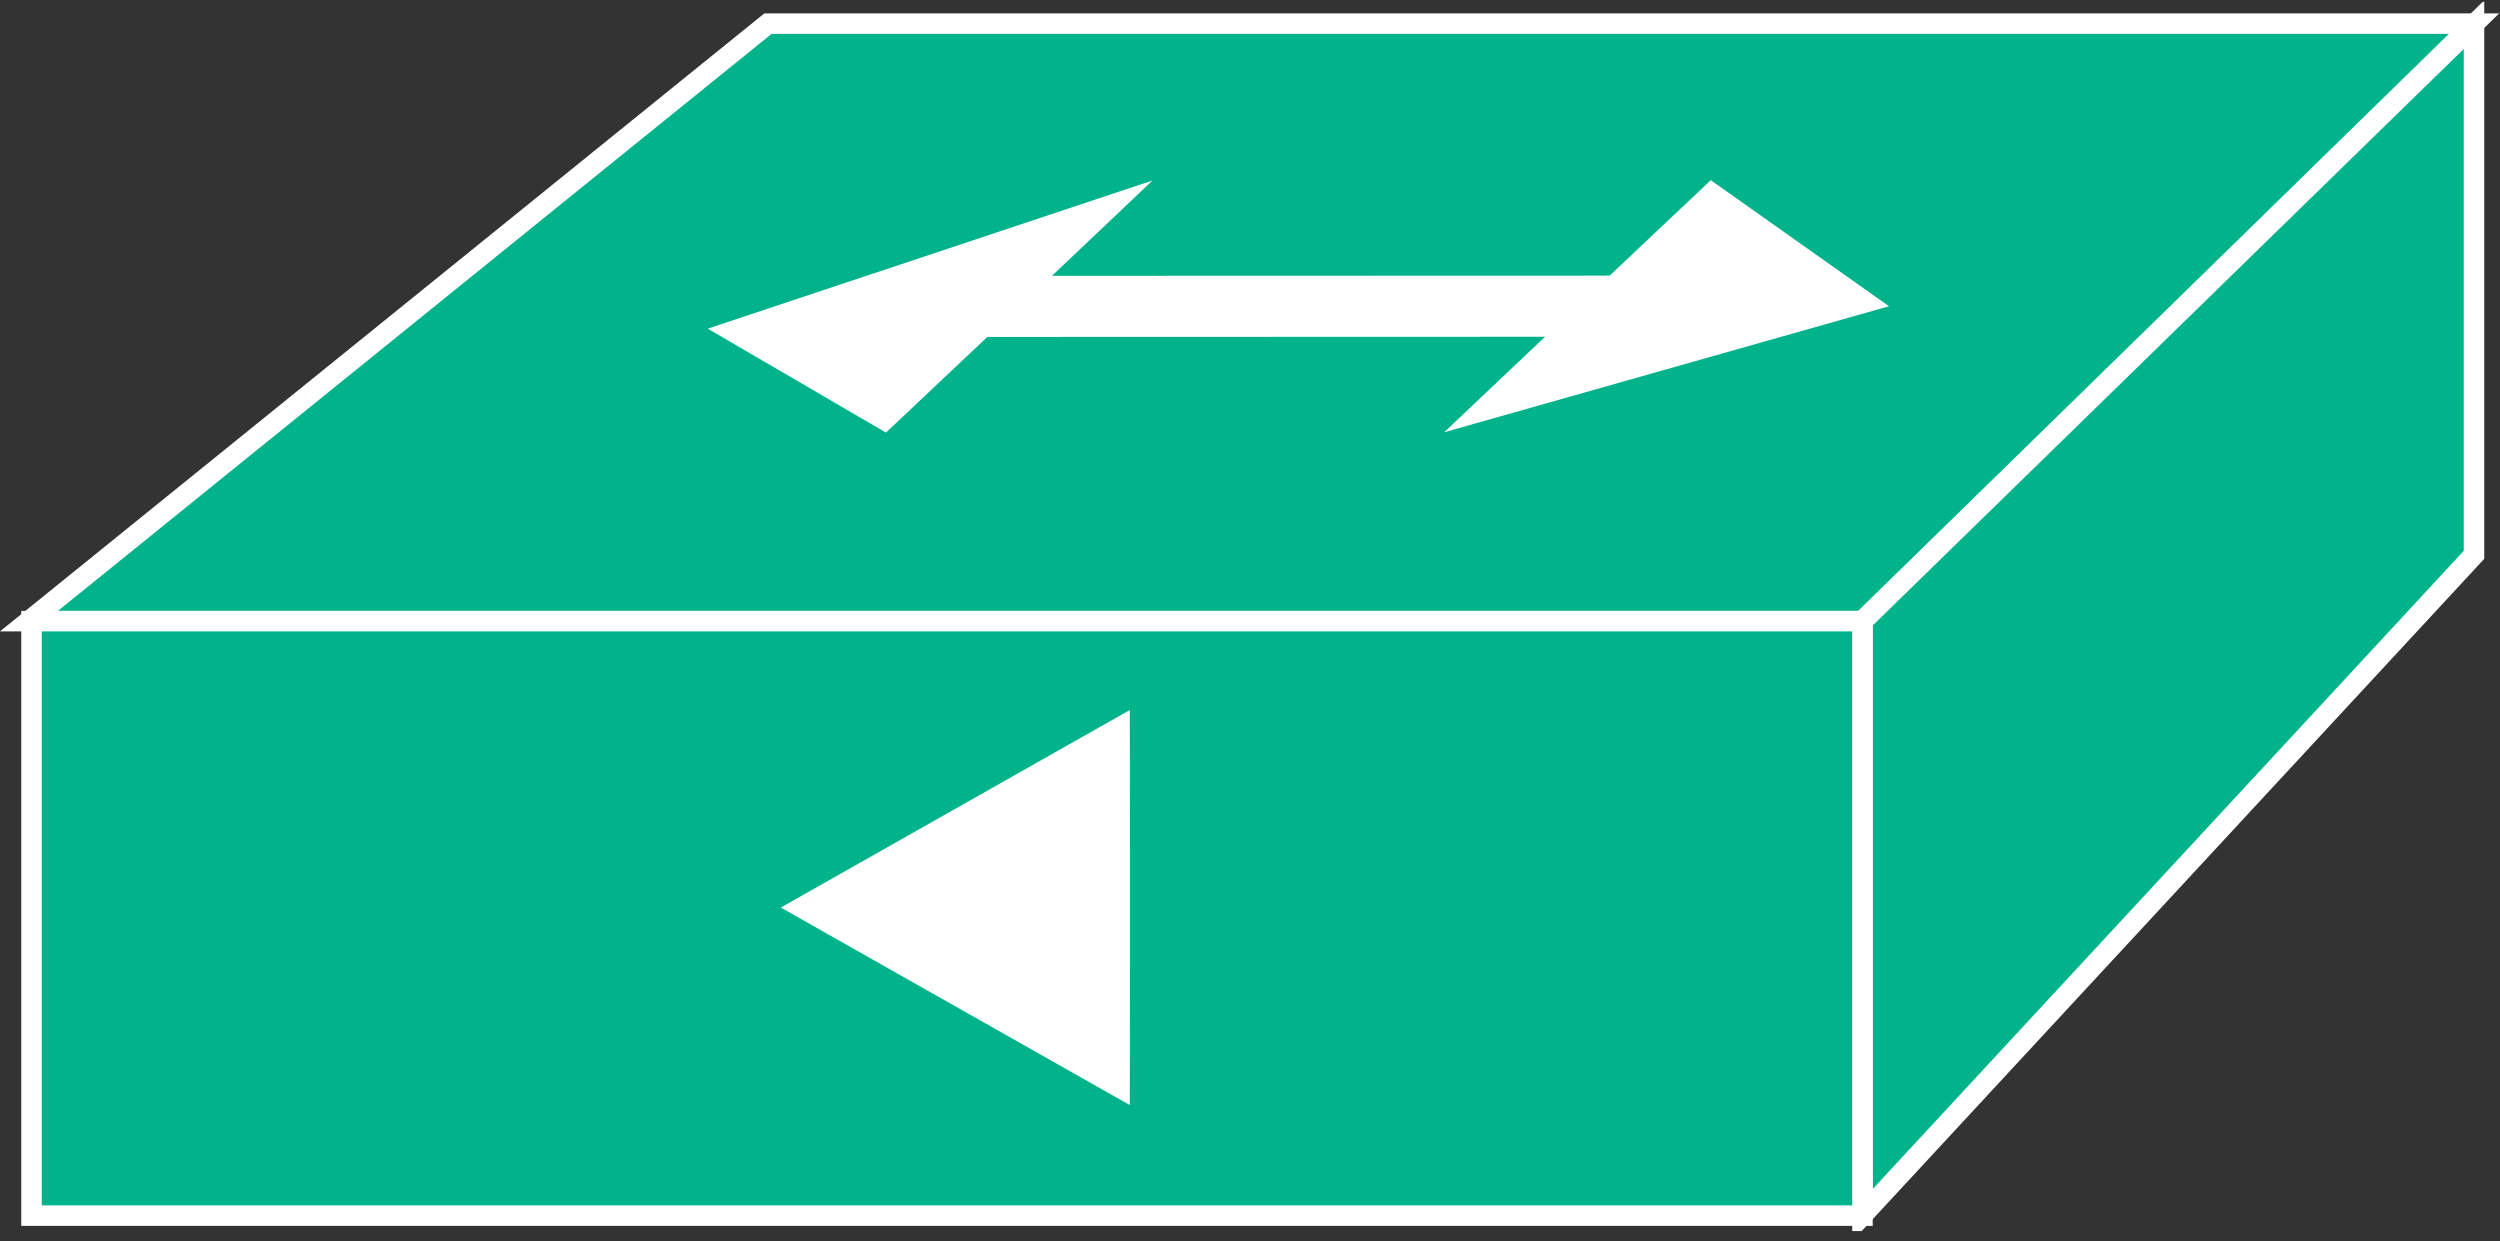 <?xml version="1.0" encoding="UTF-8" standalone="no"?>
<svg
   xmlns:dc="http://purl.org/dc/elements/1.1/"
   xmlns:cc="http://creativecommons.org/ns#"
   xmlns:rdf="http://www.w3.org/1999/02/22-rdf-syntax-ns#"
   xmlns:svg="http://www.w3.org/2000/svg"
   xmlns="http://www.w3.org/2000/svg"
   viewBox="0 0 65.067 32.307"
   height="32.307"
   width="65.067"
   xml:space="preserve"
   id="svg2"
   version="1.1"><rect x="0" y="0" width="65.067" height="32.307" fill="#333333" stroke="none"/><defs
     id="defs6"><clipPath
       id="clipPath20"
       clipPathUnits="userSpaceOnUse"><path
         id="path18"
         d="M 0,2 V 242 H 488 V 2 Z" /></clipPath></defs><g
     transform="matrix(1.333,0,0,-1.333,0,32.307)"
     id="g10"><g
       transform="scale(0.1)"
       id="g12"><g
         id="g14"><g
           clip-path="url(#clipPath20)"
           id="g16"><path
             id="path22"
             style="fill:#00B38A;fill-opacity:1;fill-rule:nonzero;stroke:none"
             d="M 5.656,121.086 149.941,237.746 H 483.047 L 363.645,121.086 H 5.656" /><path
             id="path24"
             style="fill:none;stroke:#ffffff;stroke-width:4;stroke-linecap:butt;stroke-linejoin:miter;stroke-miterlimit:4;stroke-dasharray:none;stroke-opacity:1"
             d="M 5.656,121.086 149.941,237.746 H 483.047 L 363.645,121.086 Z" /><path
             id="path26"
             style="fill:#00B38A;fill-opacity:1;fill-rule:nonzero;stroke:none"
             d="M 363.645,5.105 483.047,134.031 v 103.52 L 363.645,121.086 V 5.105" /><path
             id="path28"
             style="fill:none;stroke:#ffffff;stroke-width:4;stroke-linecap:butt;stroke-linejoin:miter;stroke-miterlimit:4;stroke-dasharray:none;stroke-opacity:1"
             d="M 363.645,5.105 483.047,134.031 v 103.52 L 363.645,121.086 Z" /><path
             id="path30"
             style="fill:#00B38A;fill-opacity:1;fill-rule:nonzero;stroke:none"
             d="m 6.152,5.012 h 357.492 v 116.074 H 6.152 Z" /><path
             id="path32"
             style="fill:none;stroke:#ffffff;stroke-width:4;stroke-linecap:butt;stroke-linejoin:miter;stroke-miterlimit:4;stroke-dasharray:none;stroke-opacity:1"
             d="M 363.645,5.012 V 121.086 H 6.152 V 5.012 Z" /><path
             id="path34"
             style="fill:#ffffff;fill-opacity:1;fill-rule:nonzero;stroke:none"
             d="m 218.652,73.723 -0.047,26.597 -62.113,-35.156 62.113,-35.152 0.047,26.66 v 17.051" /><path
             id="path36"
             style="fill:none;stroke:#ffffff;stroke-width:3.983;stroke-linecap:butt;stroke-linejoin:miter;stroke-miterlimit:4;stroke-dasharray:none;stroke-opacity:1"
             d="m 218.652,73.723 -0.047,26.597 -62.113,-35.156 62.113,-35.152 0.047,26.66 z" /><path
             id="path38"
             style="fill:#ffffff;fill-opacity:1;fill-rule:nonzero;stroke:none"
             d="m 205.371,188.488 19.656,18.633 -86.843,-28.926 34.796,-20.293 19.774,18.653" /><path
             id="path40"
             style="fill:#ffffff;fill-opacity:1;fill-rule:nonzero;stroke:none"
             d="m 301.672,176.613 -122.336,-0.039 12.617,11.934 122.332,0.039 19.746,18.633 34.797,-24.61 -86.855,-24.609 19.699,18.652" /></g></g></g></g></svg>